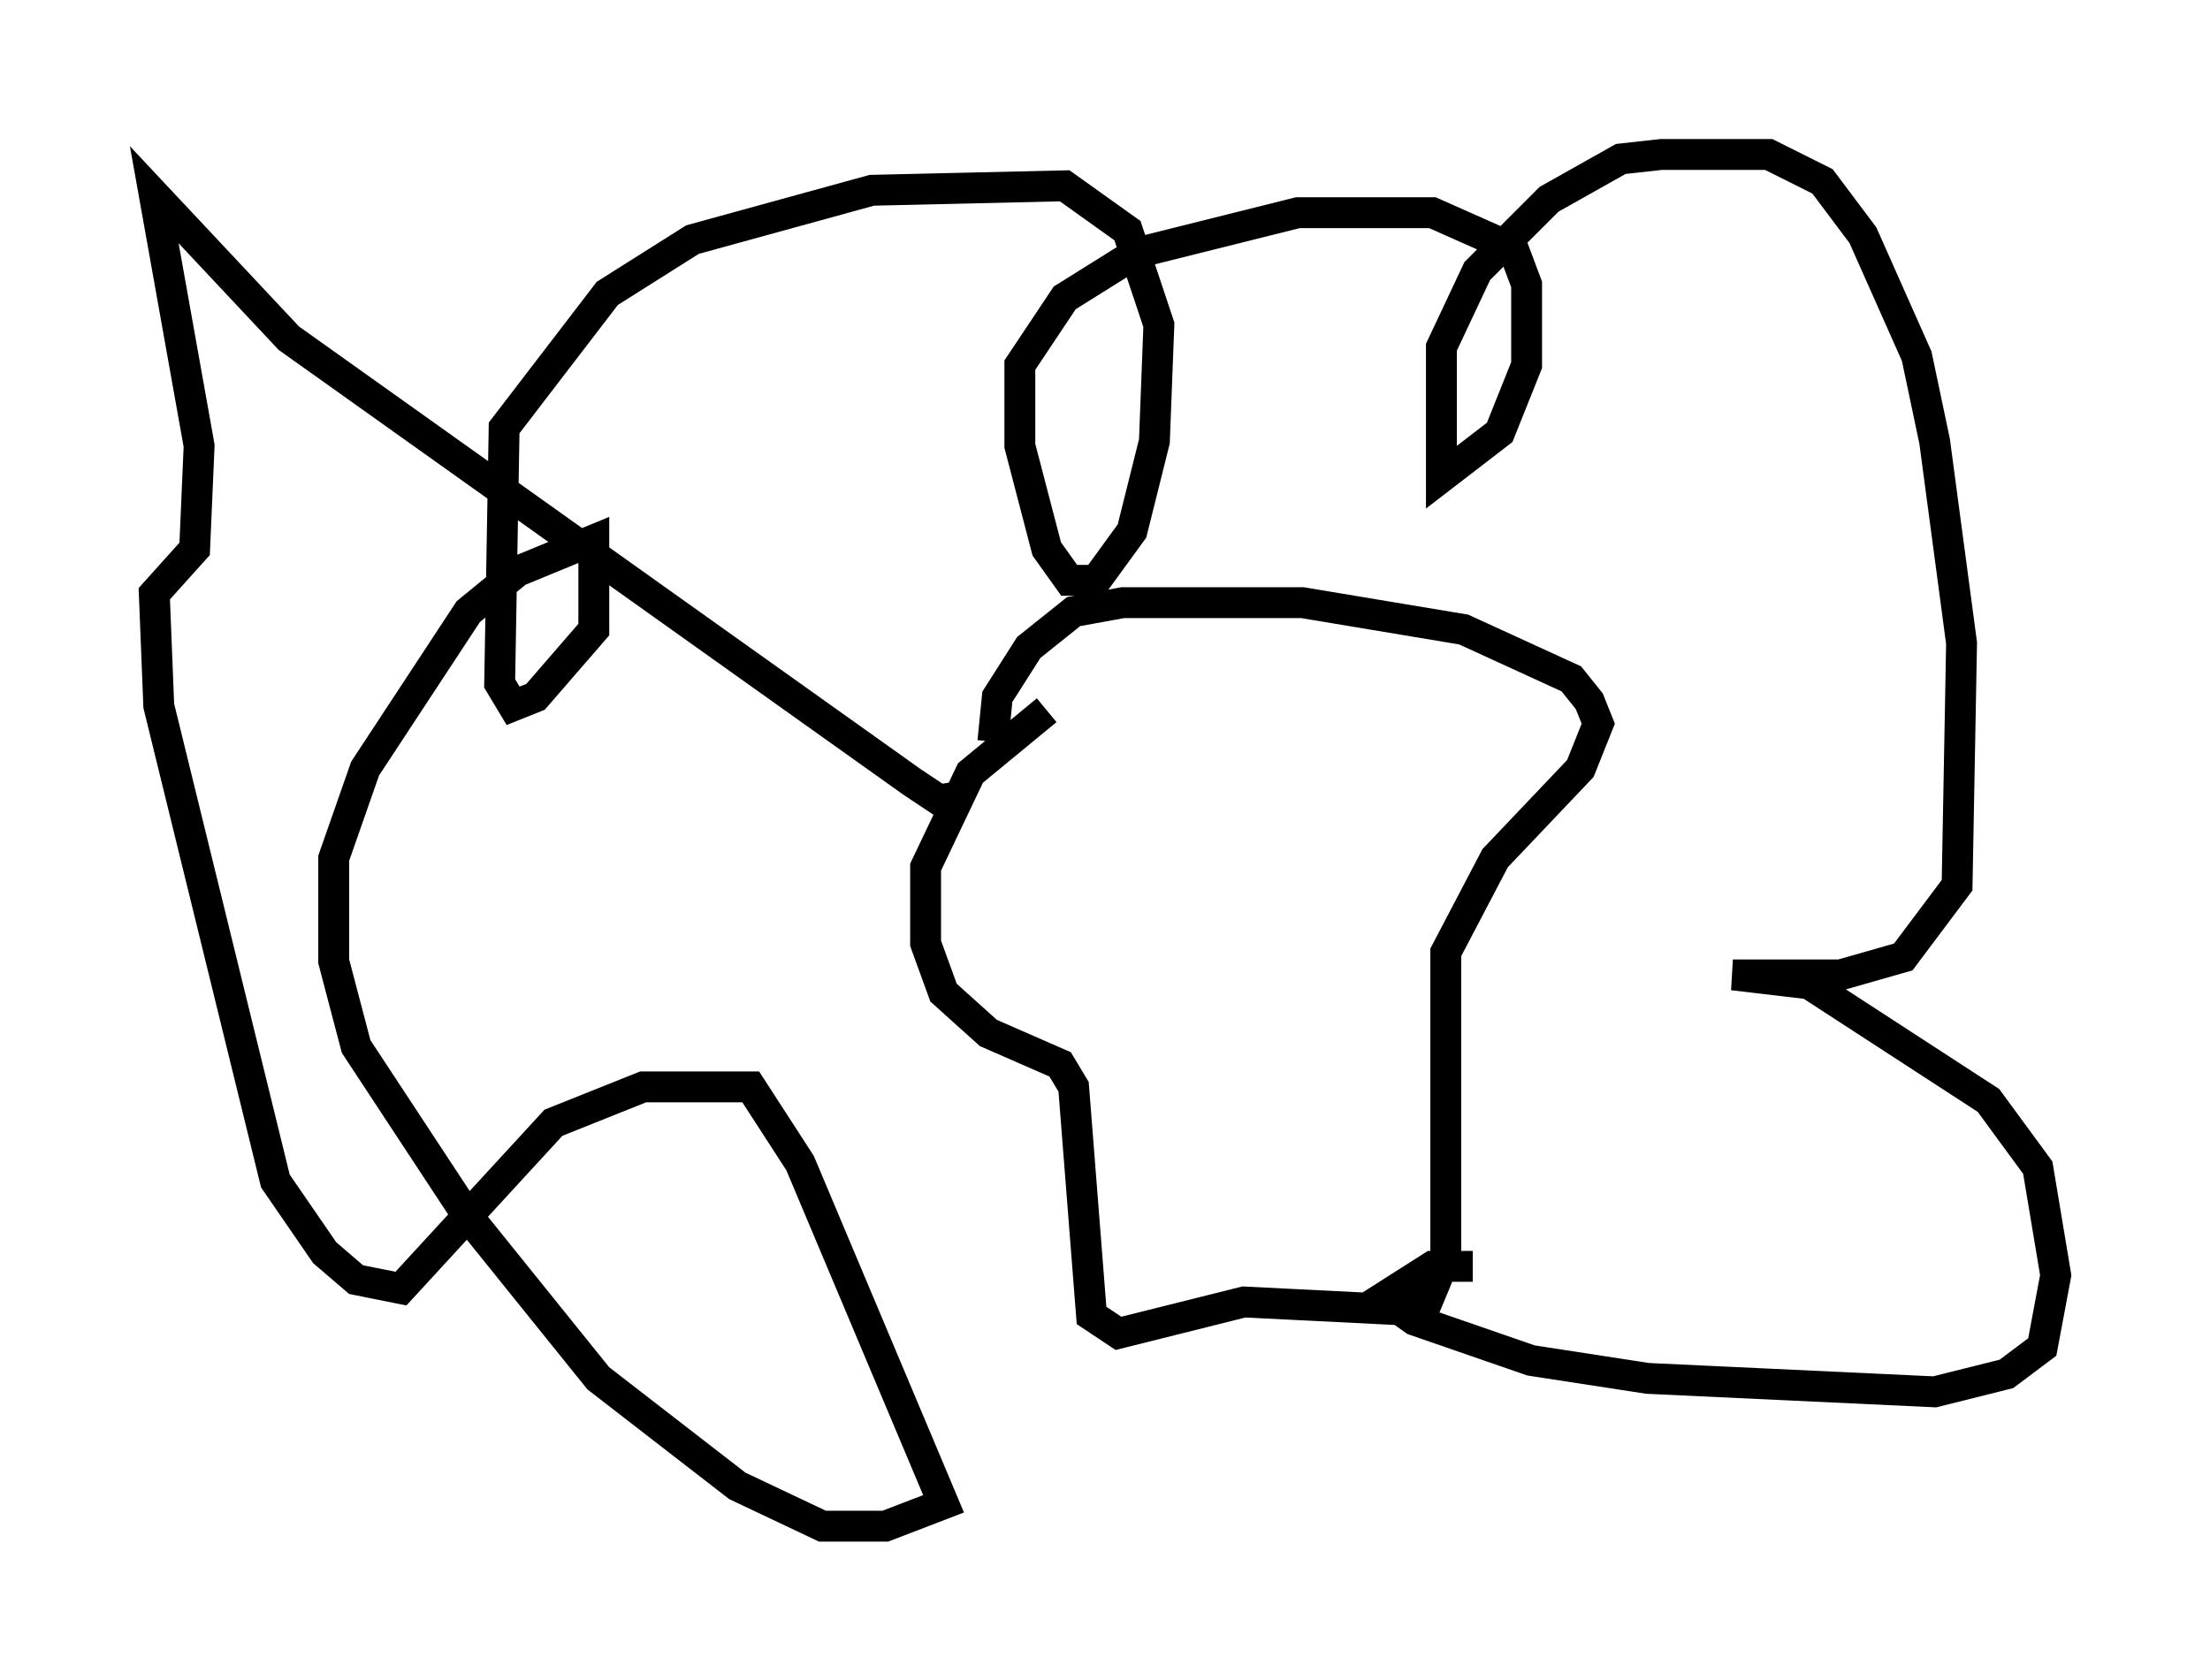 <?xml version="1.0" encoding="utf-8" ?>
<svg baseProfile="full" height="54.447" version="1.1" width="71.586" xmlns="http://www.w3.org/2000/svg" xmlns:ev="http://www.w3.org/2001/xml-events" xmlns:xlink="http://www.w3.org/1999/xlink"><defs /><rect fill="white" height="54.447" width="71.586" x="0" y="0" /><path d="M35.357, 22.721 m-1.453, 0.291 l-2.469, 2.034 -1.453, 3.05 l0.0, 2.469 0.581, 1.598 l1.453, 1.307 2.324, 1.017 l0.436, 0.726 0.581, 7.408 l0.872, 0.581 4.067, -1.017 l5.81, 0.291 0.726, -1.743 l0.0, -9.877 1.598, -3.05 l2.76, -2.905 0.581, -1.453 l-0.291, -0.726 -0.581, -0.726 l-3.486, -1.598 -5.229, -0.872 l-5.81, 0.0 -1.598, 0.291 l-1.453, 1.162 -1.017, 1.598 l-0.145, 1.453 m-0.872, 1.743 l-0.872, 0.145 -0.872, -0.581 l-20.19, -14.38 -4.358, -4.648 l1.453, 8.134 -0.145, 3.341 l-1.307, 1.453 0.145, 3.631 l3.777, 15.397 1.598, 2.324 l1.017, 0.872 1.453, 0.291 l4.939, -5.374 2.905, -1.162 l3.486, 0.0 1.598, 2.469 l4.648, 11.039 -1.888, 0.726 l-2.034, 0.0 -2.76, -1.307 l-4.503, -3.486 -4.212, -5.229 l-3.631, -5.52 -0.726, -2.76 l0.0, -3.341 1.017, -2.905 l3.341, -5.084 1.598, -1.307 l2.469, -1.017 0.0, 2.905 l-1.888, 2.179 -0.726, 0.291 l-0.436, -0.726 0.145, -8.279 l3.341, -4.358 2.76, -1.743 l5.81, -1.598 6.246, -0.145 l2.034, 1.453 1.017, 3.05 l-0.145, 3.777 -0.726, 2.905 l-1.162, 1.598 -0.872, 0.0 l-0.726, -1.017 -0.872, -3.341 l0.0, -2.615 1.453, -2.179 l2.324, -1.453 5.229, -1.307 l4.358, 0.0 2.615, 1.162 l0.436, 1.162 0.0, 2.615 l-0.872, 2.179 -1.888, 1.453 l0.0, -4.212 1.162, -2.469 l2.324, -2.324 2.324, -1.307 l1.307, -0.145 3.486, 0.0 l1.743, 0.872 1.307, 1.743 l1.743, 3.922 0.581, 2.76 l0.872, 6.536 -0.145, 7.844 l-1.743, 2.324 -2.034, 0.581 l-3.486, 0.0 2.469, 0.291 l5.81, 3.777 1.598, 2.179 l0.581, 3.486 -0.436, 2.324 l-1.162, 0.872 -2.324, 0.581 l-9.296, -0.436 -3.777, -0.581 l-3.777, -1.307 -1.017, -0.726 l1.598, -1.017 1.307, 0.0 " fill="none" stroke="black" stroke-width="1" /></svg>